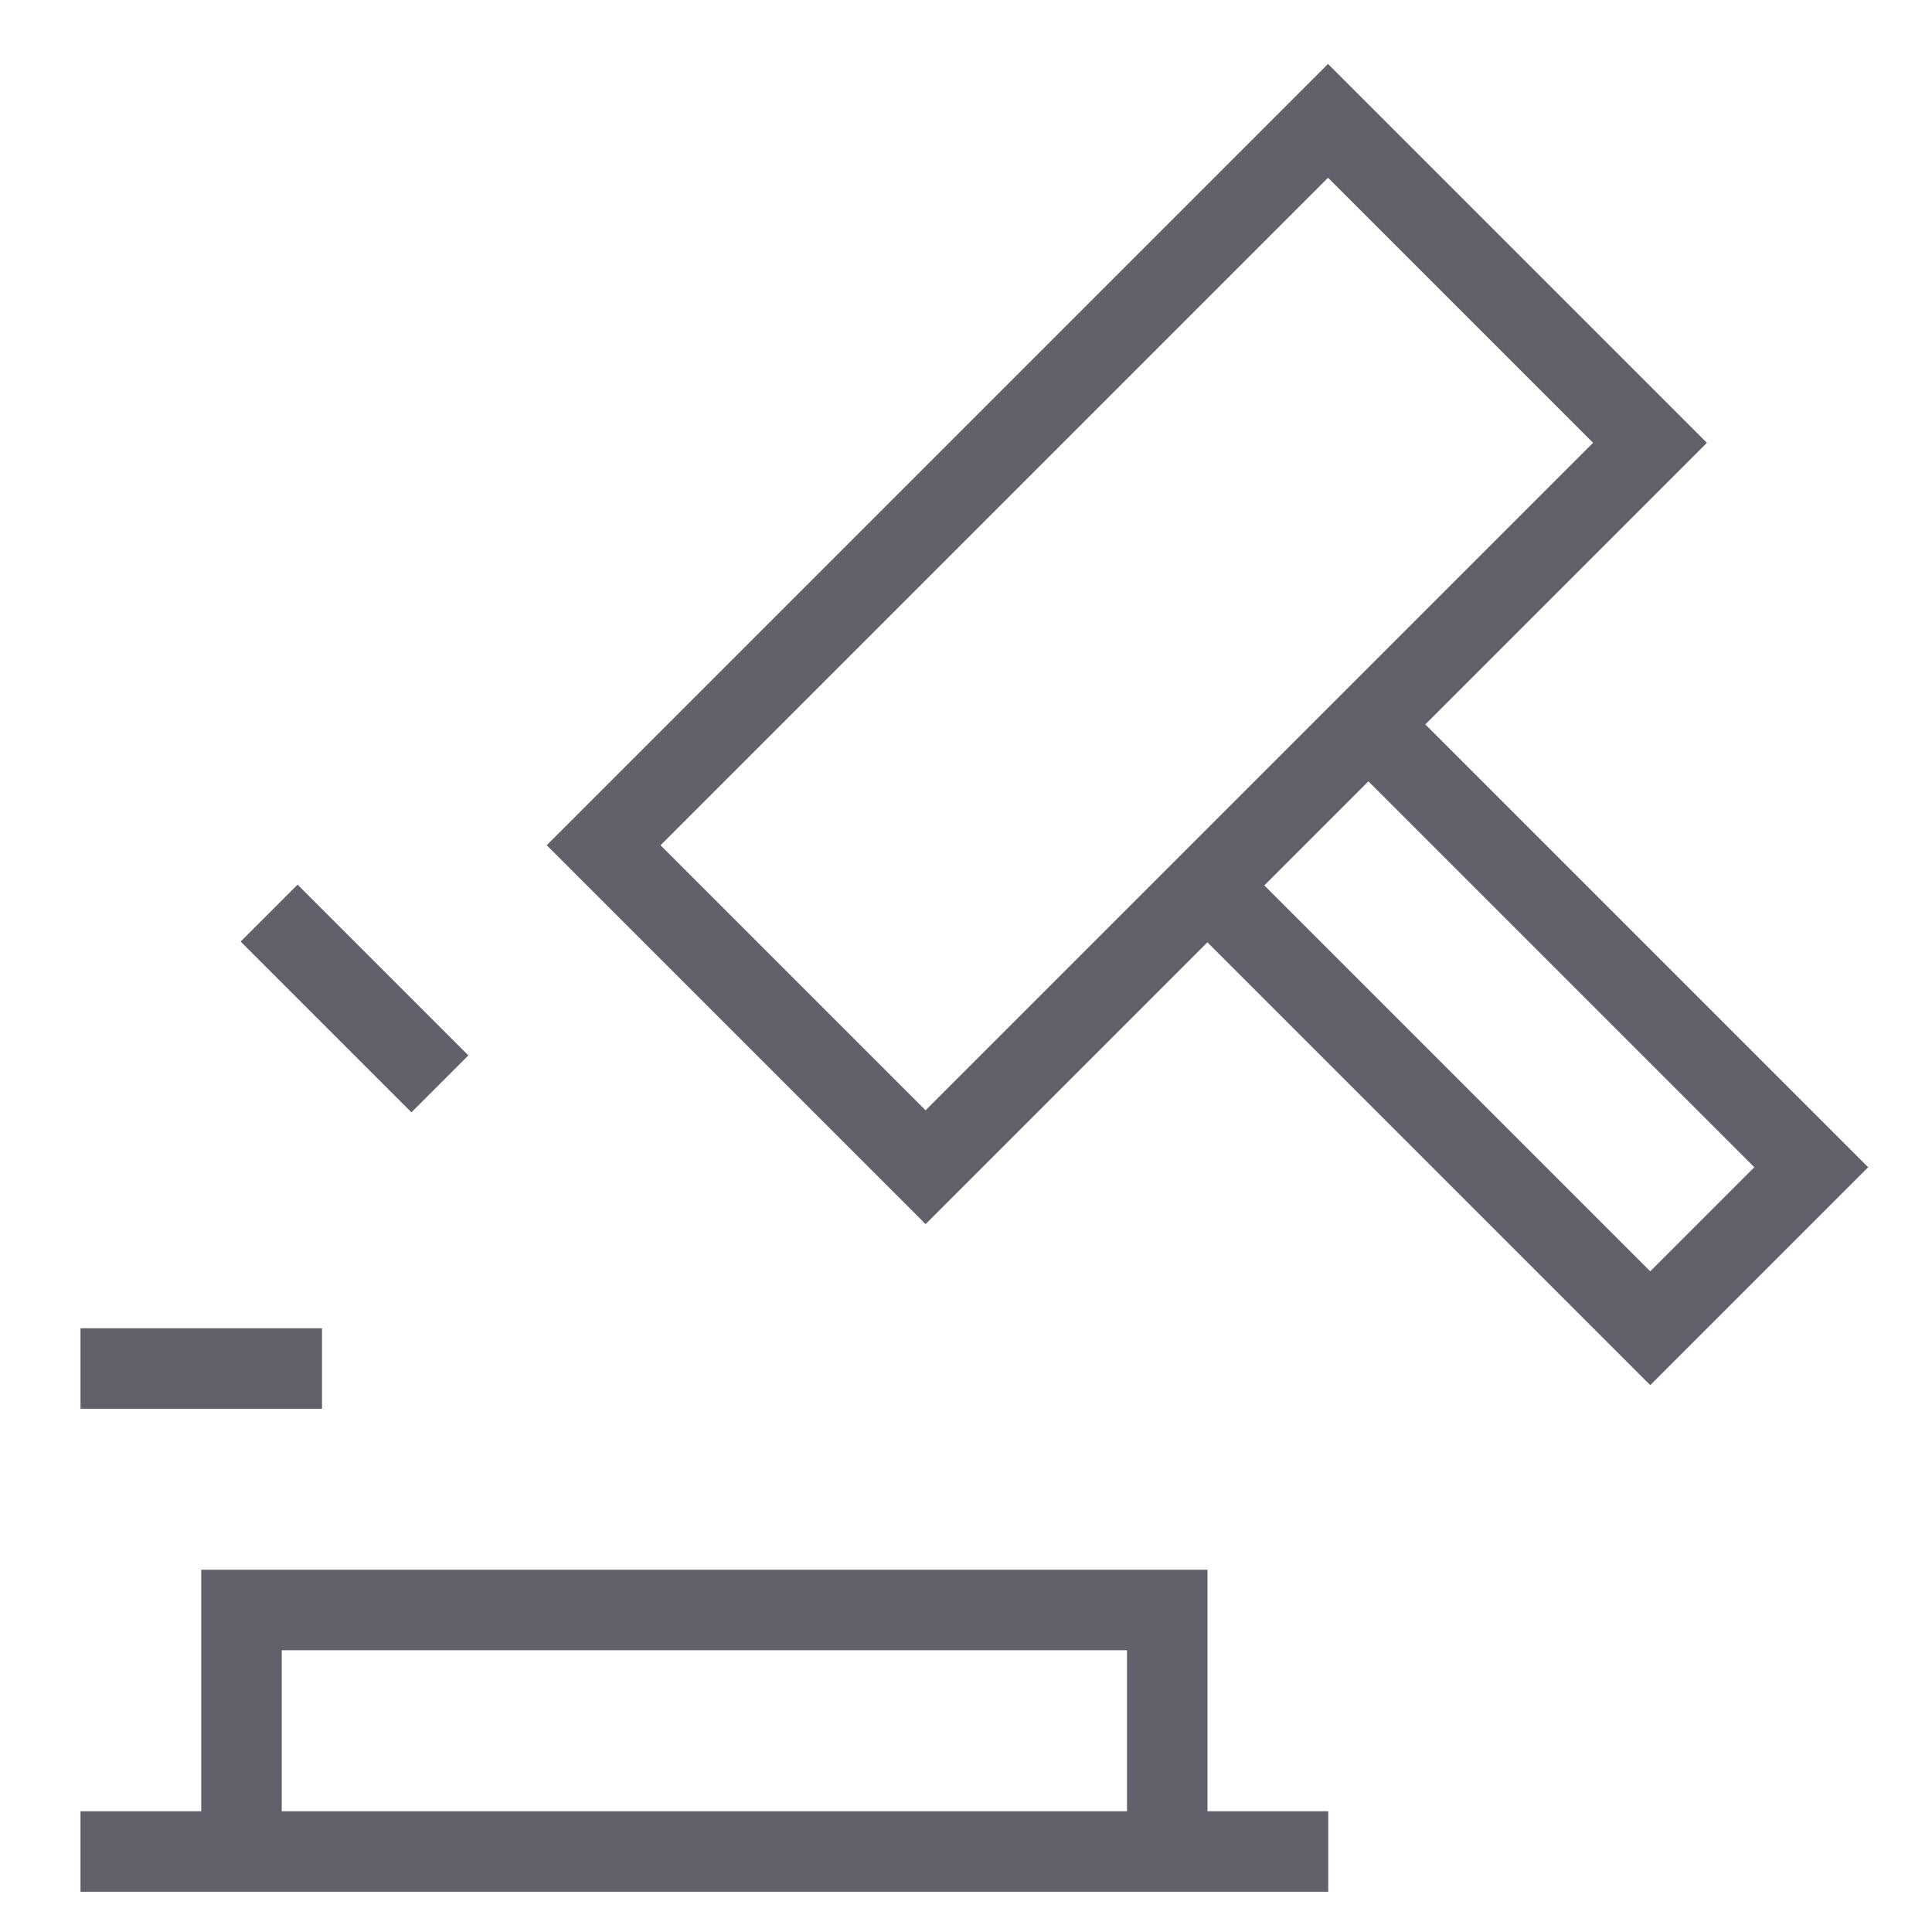 <svg xmlns="http://www.w3.org/2000/svg" height="48" width="48" viewBox="0 0 48 48"><polyline data-cap="butt" fill="none" stroke="#61616b" stroke-width="2" points="34,18 45,29 41,33 30,22 "></polyline> <rect x="15.272" y="10.343" transform="matrix(0.707 -0.707 0.707 0.707 -3.113 24.485)" fill="none" stroke="#61616b" stroke-width="2" width="25.456" height="11.314"></rect> <polyline fill="none" stroke="#61616b" stroke-width="2" points="6,46 6,40 29,40 29,46 "></polyline> <line data-color="color-2" fill="none" stroke="#61616b" stroke-width="2" x1="8" y1="34" x2="2" y2="34"></line> <line data-color="color-2" fill="none" stroke="#61616b" stroke-width="2" x1="10.929" y1="26.929" x2="6.686" y2="22.686"></line> <line fill="none" stroke="#61616b" stroke-width="2" x1="2" y1="46" x2="33" y2="46"></line></svg>